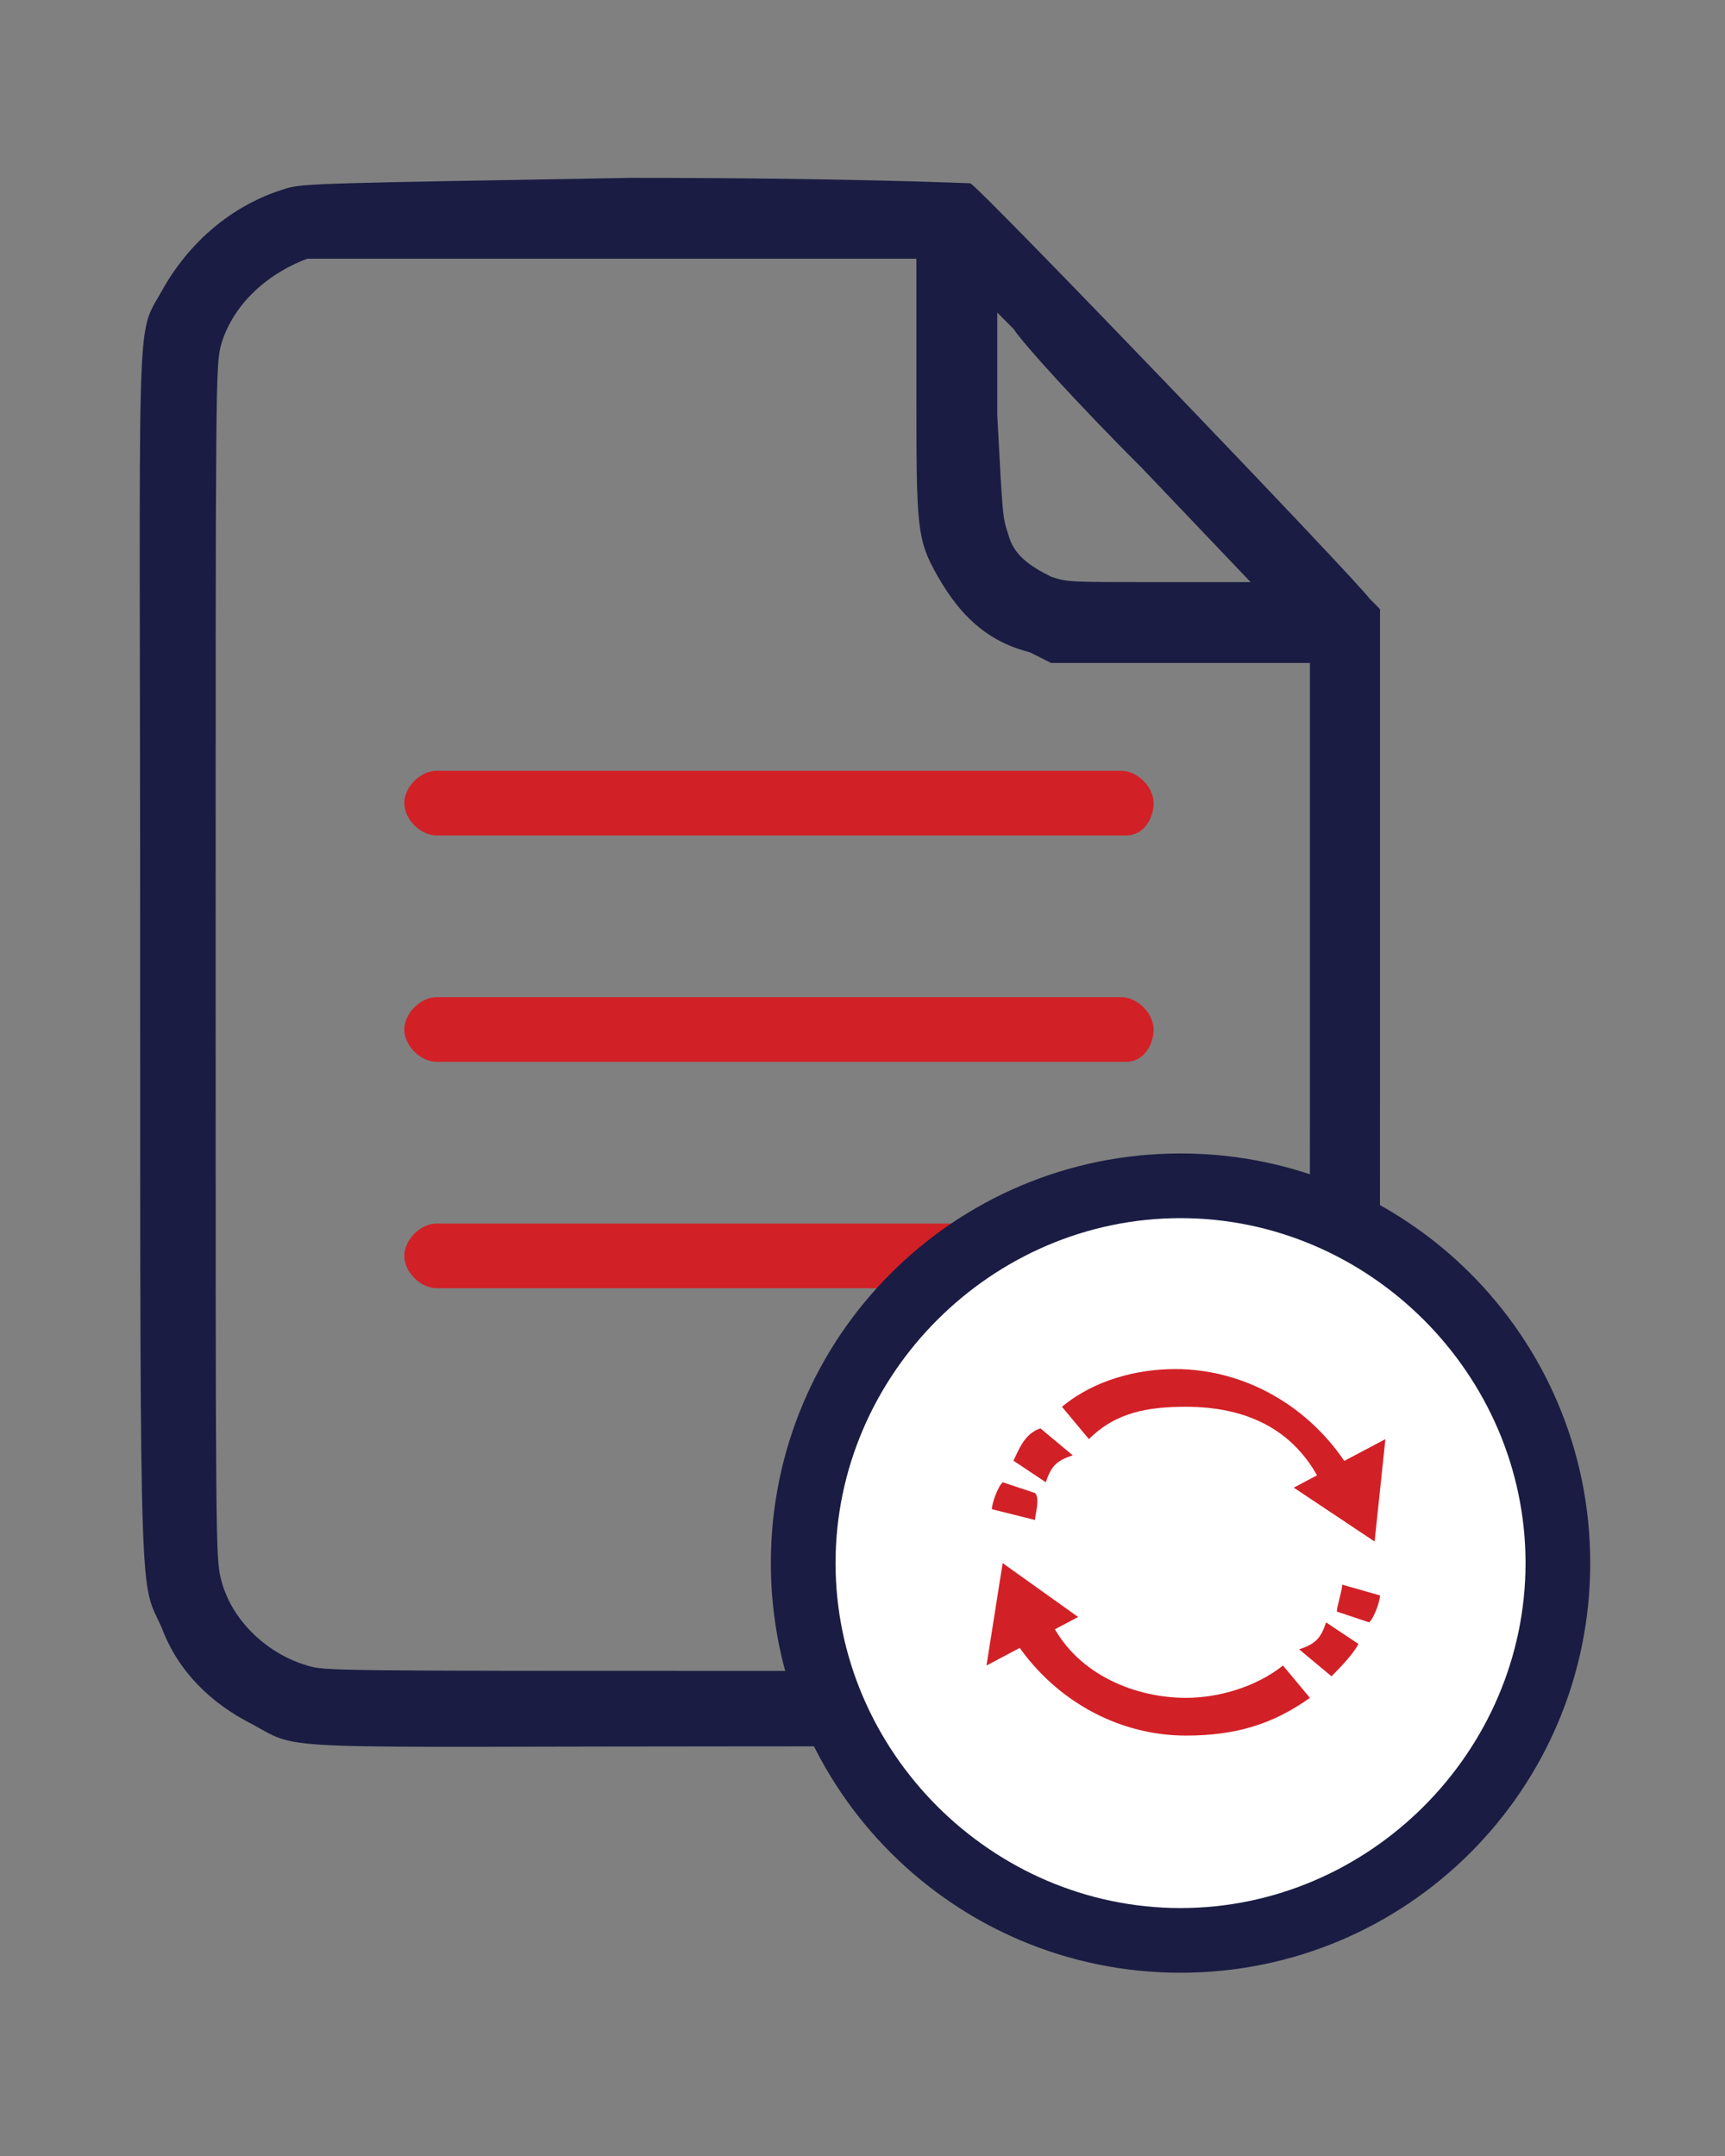 <?xml version="1.0" encoding="utf-8"?>
<!-- Generator: Adobe Illustrator 24.3.0, SVG Export Plug-In . SVG Version: 6.00 Build 0)  -->
<svg version="1.1" id="Layer_1" xmlns="http://www.w3.org/2000/svg" xmlns:xlink="http://www.w3.org/1999/xlink" x="0px" y="0px"
	 viewBox="0 0 32 40" style="enable-background:new 0 0 32 40;" xml:space="preserve">
<rect x="0" y="0" width="32" height="40" fill="#808080" stroke="none"/>
<style type="text/css">
	.st0{fill:#D22027;}
	.st1{fill-rule:evenodd;clip-rule:evenodd;fill:#1A1C43;}
	.st2{fill:#FFFFFF;}
	.st3{fill:#1A1C43;}
</style>
<g>
	<g>
		<path class="st0" d="M20.9,15.5H8.1c-0.3,0-0.6-0.3-0.6-0.6s0.3-0.6,0.6-0.6h12.7c0.3,0,0.6,0.3,0.6,0.6S21.2,15.5,20.9,15.5z"/>
	</g>
	<g>
		<path class="st0" d="M20.9,19.7H8.1c-0.3,0-0.6-0.3-0.6-0.6c0-0.3,0.3-0.6,0.6-0.6h12.7c0.3,0,0.6,0.3,0.6,0.6
			C21.4,19.4,21.2,19.7,20.9,19.7z"/>
	</g>
	<g>
		<path class="st0" d="M20.9,23.9H8.1c-0.3,0-0.6-0.3-0.6-0.6c0-0.3,0.3-0.6,0.6-0.6h12.7c0.3,0,0.6,0.3,0.6,0.6
			S21.2,23.9,20.9,23.9z"/>
	</g>
</g>
<path class="st1" d="M5.3,3.5c-1,0.3-1.8,1-2.3,1.9s-0.4,0-0.4,12.4s0,11.5,0.4,12.4C3.3,31,3.9,31.6,4.7,32
	c0.9,0.5,0.3,0.4,9.4,0.4c7.1,0,8.1,0,8.5-0.1c1.4-0.3,2.6-1.4,2.9-2.8c0.1-0.4,0.1-0.8,0.1-9.3v-8.9l-0.2-0.2
	c-0.2-0.3-7.2-7.6-7.4-7.7c-0.1,0-2.2-0.1-6.3-0.1C6,3.4,5.6,3.4,5.3,3.5z M17,7.2c0,2.6,0,2.8,0.4,3.5s0.9,1.2,1.7,1.4l0.4,0.2h2.4
	h2.4v8.2c0,5.3,0,8.3-0.1,8.5c-0.2,0.9-0.8,1.6-1.7,1.9C22.2,31,21.1,31,14.1,31c-7.9,0-8.1,0-8.4-0.1c-0.7-0.2-1.4-0.8-1.6-1.6
	C4,28.9,4,28.7,4,17.9C4,7,4,6.8,4.1,6.4c0.2-0.7,0.8-1.3,1.6-1.6c0.3,0,0.6,0,5.8,0H17V7.2z M21.2,8.7l2,2.1h-1.7
	c-1.7,0-1.7,0-2-0.1c-0.4-0.2-0.7-0.4-0.8-0.8c-0.1-0.3-0.1-0.3-0.2-2.2V5.8l0.3,0.3C19,6.4,20,7.5,21.2,8.7z"/>
<g>
	<circle class="st2" cx="21.9" cy="29" r="7"/>
	<path class="st3" d="M21.9,36.6c-4.2,0-7.6-3.4-7.6-7.6s3.4-7.6,7.6-7.6s7.6,3.4,7.6,7.6S26.1,36.6,21.9,36.6z M21.9,22.6
		c-3.5,0-6.4,2.9-6.4,6.4s2.9,6.4,6.4,6.4s6.4-2.9,6.4-6.4S25.4,22.6,21.9,22.6z"/>
</g>
<g>
	<g>
		<path class="st0" d="M19.4,27.5l-0.6-0.4c0.1-0.2,0.2-0.5,0.5-0.6l0.6,0.5C19.6,27.1,19.5,27.2,19.4,27.5z"/>
		<path class="st0" d="M19.2,28.2L18.4,28c0-0.1,0.1-0.4,0.2-0.5l0.6,0.2C19.3,27.8,19.2,28.1,19.2,28.2z"/>
		<path class="st0" d="M24.5,27.5c-0.5-1-1.4-1.4-2.5-1.4c-0.7,0-1.3,0.1-1.8,0.6l-0.5-0.6c0.6-0.5,1.4-0.7,2.1-0.7
			c1.3,0,2.5,0.7,3.2,1.8L24.5,27.5z"/>
		<polygon class="st0" points="24,27.6 25.7,26.7 25.5,28.6 		"/>
	</g>
	<g>
		<path class="st0" d="M24.6,30.1l0.6,0.4c-0.1,0.2-0.4,0.5-0.5,0.6l-0.6-0.5C24.4,30.5,24.5,30.4,24.6,30.1z"/>
		<path class="st0" d="M24.9,29.4l0.7,0.2c0,0.1-0.1,0.4-0.2,0.5l-0.6-0.2C24.8,29.8,24.9,29.5,24.9,29.4z"/>
		<path class="st0" d="M19.5,30.1c0.5,1,1.6,1.4,2.5,1.4c0.6,0,1.3-0.2,1.8-0.6l0.5,0.6c-0.7,0.5-1.4,0.7-2.3,0.7
			c-1.3,0-2.5-0.7-3.2-1.8L19.5,30.1z"/>
		<polygon class="st0" points="20,30 18.3,30.9 18.6,29 		"/>
	</g>
</g>
</svg>
